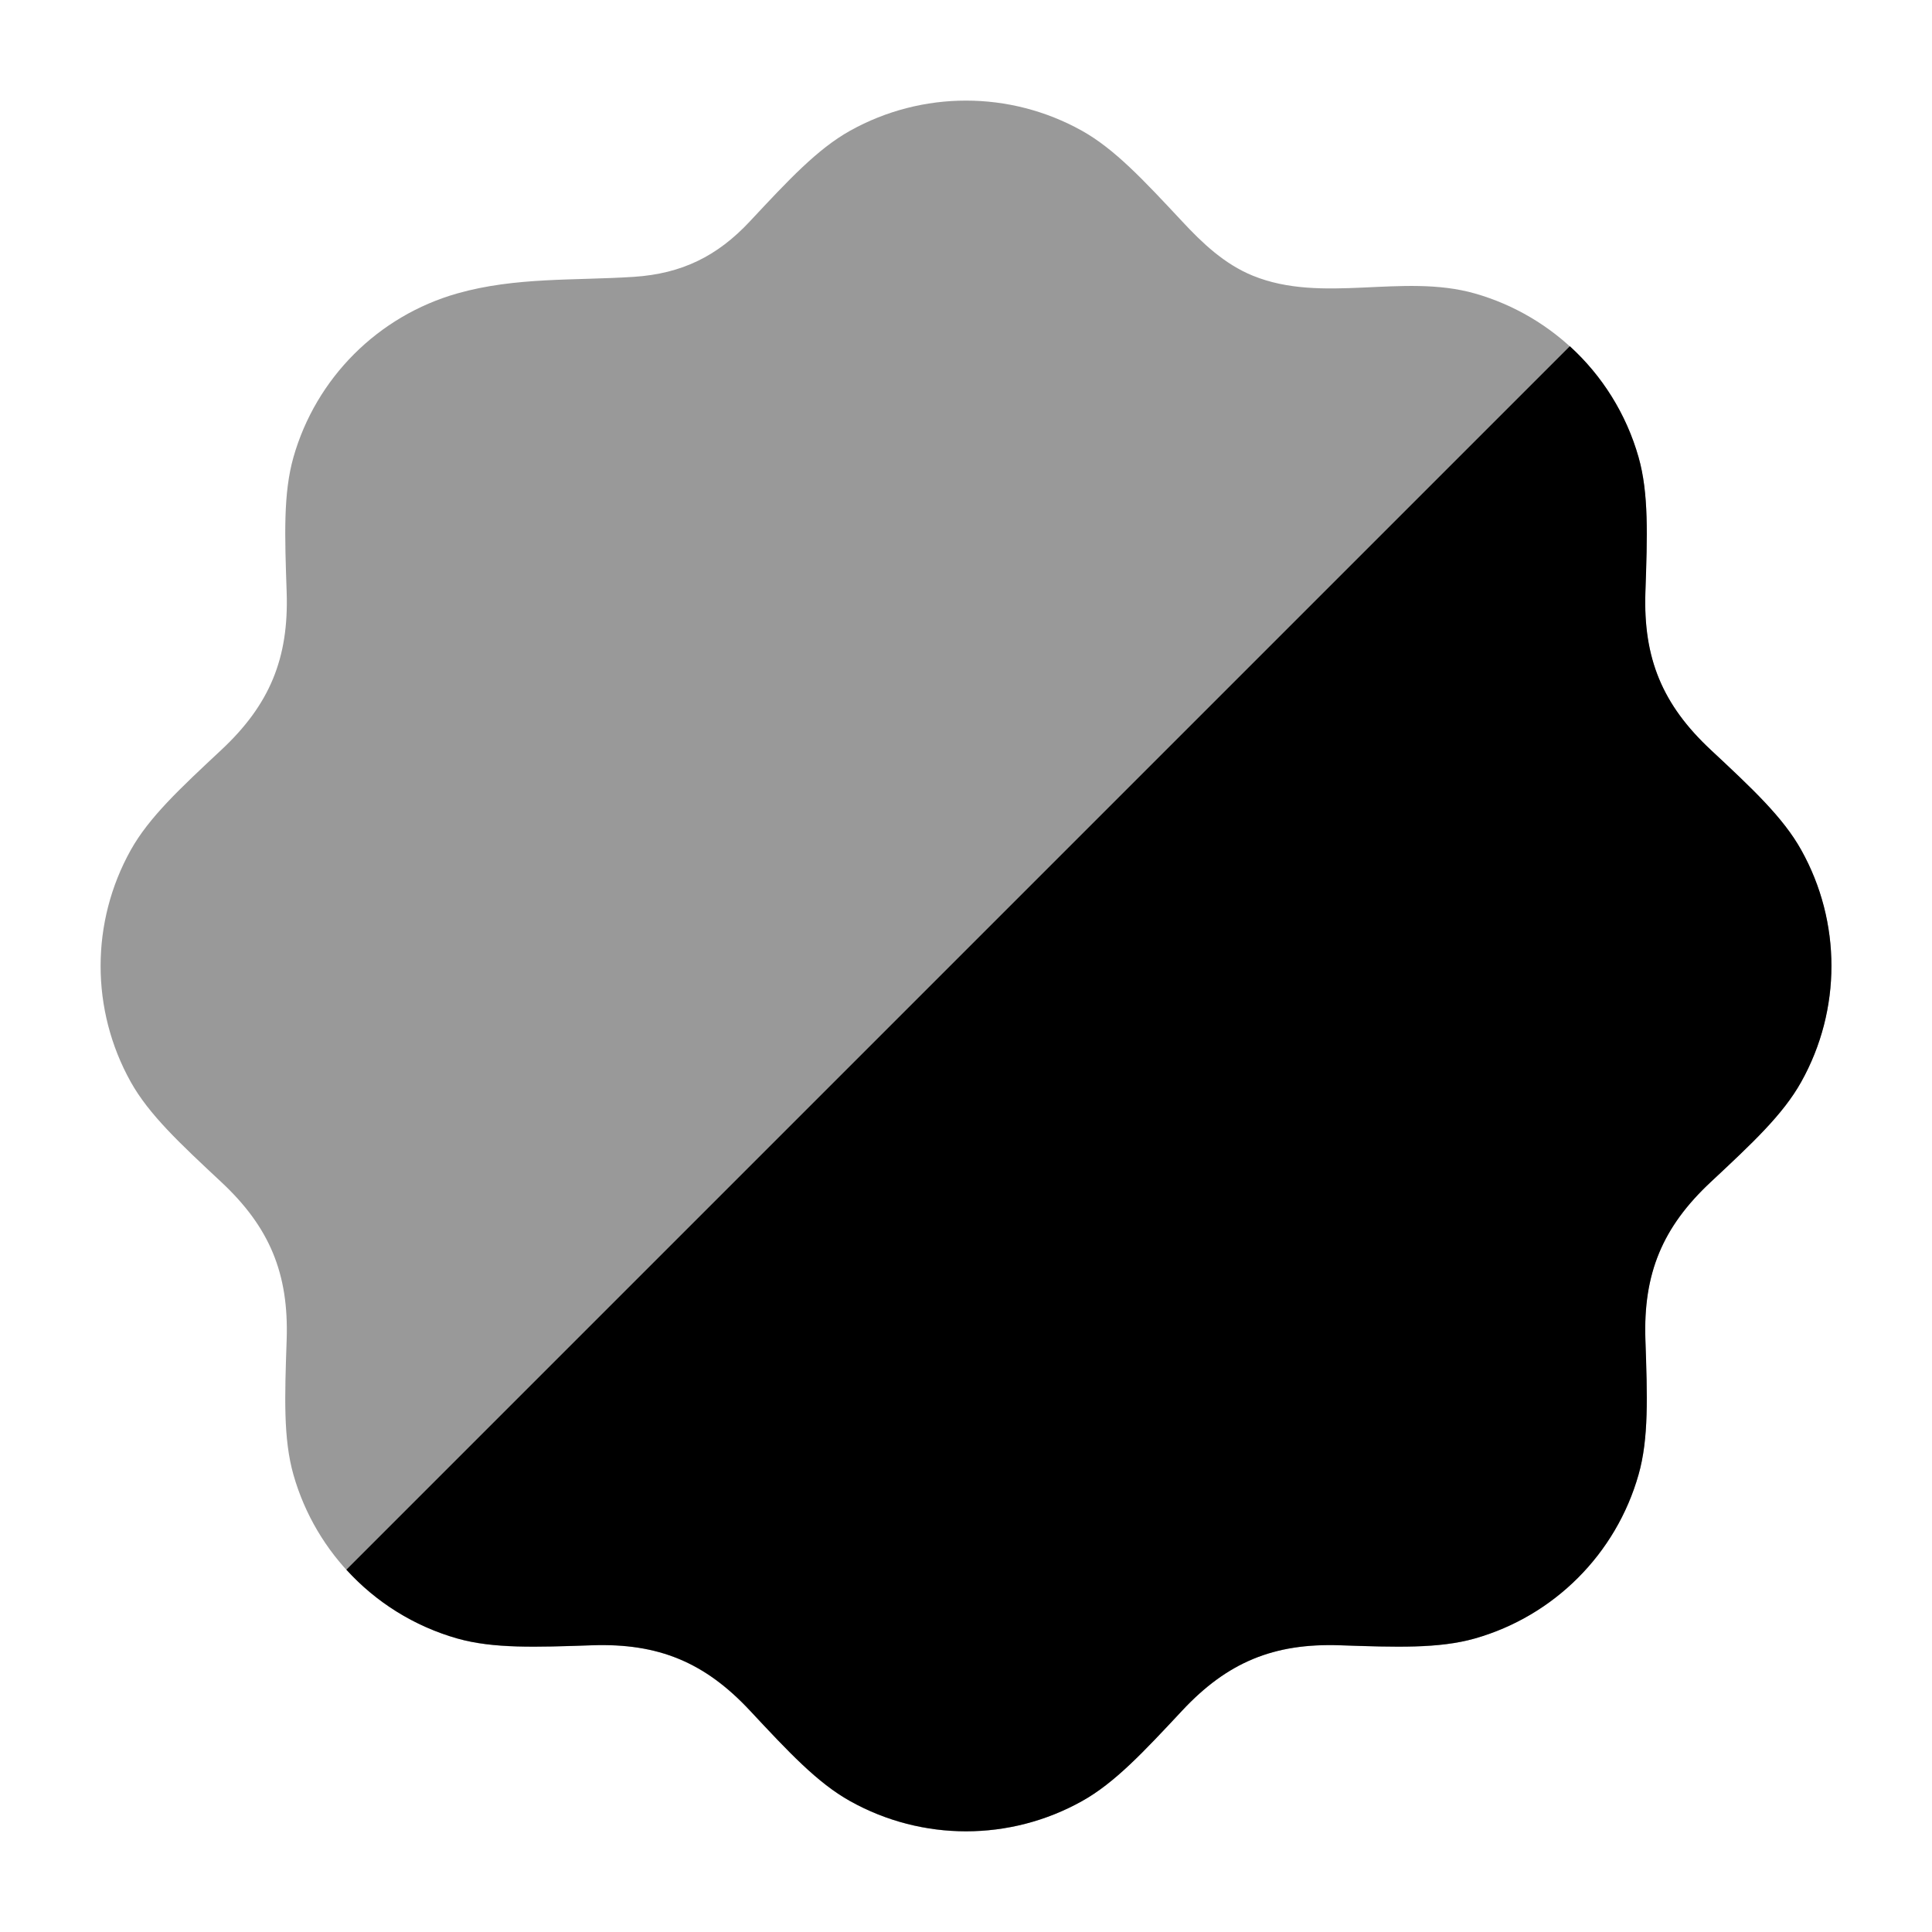 <svg width="24" height="24" viewBox="0 0 24 24" xmlns="http://www.w3.org/2000/svg">
<path opacity="0.4" fill-rule="evenodd" clip-rule="evenodd" d="M10.56 1.624C11.455 1.125 12.545 1.125 13.44 1.624C13.846 1.851 14.204 2.235 14.684 2.749C14.938 3.022 15.21 3.28 15.561 3.424C16.43 3.779 17.422 3.391 18.319 3.645C19.304 3.925 20.075 4.696 20.355 5.681C20.482 6.129 20.463 6.653 20.439 7.356C20.411 8.178 20.65 8.756 21.251 9.316C21.765 9.796 22.149 10.154 22.375 10.56C22.875 11.455 22.875 12.545 22.375 13.44C22.149 13.846 21.765 14.204 21.251 14.684C20.65 15.245 20.411 15.823 20.439 16.644C20.463 17.347 20.482 17.871 20.355 18.319C20.075 19.304 19.304 20.075 18.319 20.355C17.871 20.482 17.347 20.463 16.643 20.439C15.823 20.411 15.245 20.65 14.684 21.251C14.204 21.765 13.846 22.149 13.44 22.375C12.545 22.875 11.455 22.875 10.56 22.375C10.154 22.149 9.796 21.765 9.316 21.251C8.756 20.65 8.178 20.411 7.356 20.439C6.653 20.463 6.129 20.482 5.681 20.355C4.696 20.075 3.925 19.304 3.645 18.319C3.518 17.871 3.537 17.347 3.561 16.643C3.589 15.823 3.35 15.245 2.749 14.684C2.235 14.204 1.851 13.846 1.624 13.44C1.125 12.545 1.125 11.455 1.624 10.56C1.851 10.154 2.235 9.796 2.749 9.316C3.35 8.755 3.589 8.177 3.561 7.356C3.537 6.653 3.518 6.129 3.645 5.681C3.925 4.696 4.696 3.925 5.681 3.645C6.404 3.44 7.136 3.487 7.874 3.439C8.47 3.4 8.912 3.182 9.316 2.749C9.796 2.235 10.154 1.851 10.56 1.624Z" fill="currentColor"/>
<path d="M20.355 5.68C20.482 6.128 20.464 6.652 20.44 7.355C20.412 8.177 20.651 8.754 21.252 9.315C21.766 9.795 22.15 10.153 22.376 10.559C22.876 11.454 22.876 12.544 22.376 13.439C22.15 13.845 21.766 14.203 21.252 14.683C20.651 15.244 20.412 15.822 20.44 16.642C20.464 17.346 20.482 17.87 20.355 18.317C20.076 19.303 19.305 20.074 18.32 20.354C17.872 20.48 17.347 20.462 16.644 20.438C15.823 20.41 15.246 20.649 14.685 21.25C14.205 21.764 13.847 22.148 13.441 22.374C12.546 22.874 11.456 22.874 10.561 22.374C10.155 22.148 9.797 21.764 9.317 21.25C8.756 20.649 8.179 20.41 7.357 20.438C6.654 20.462 6.13 20.48 5.682 20.354C5.143 20.201 4.668 19.901 4.303 19.499L19.501 4.301C19.902 4.666 20.202 5.141 20.355 5.68Z" fill="currentColor"/>
</svg>
